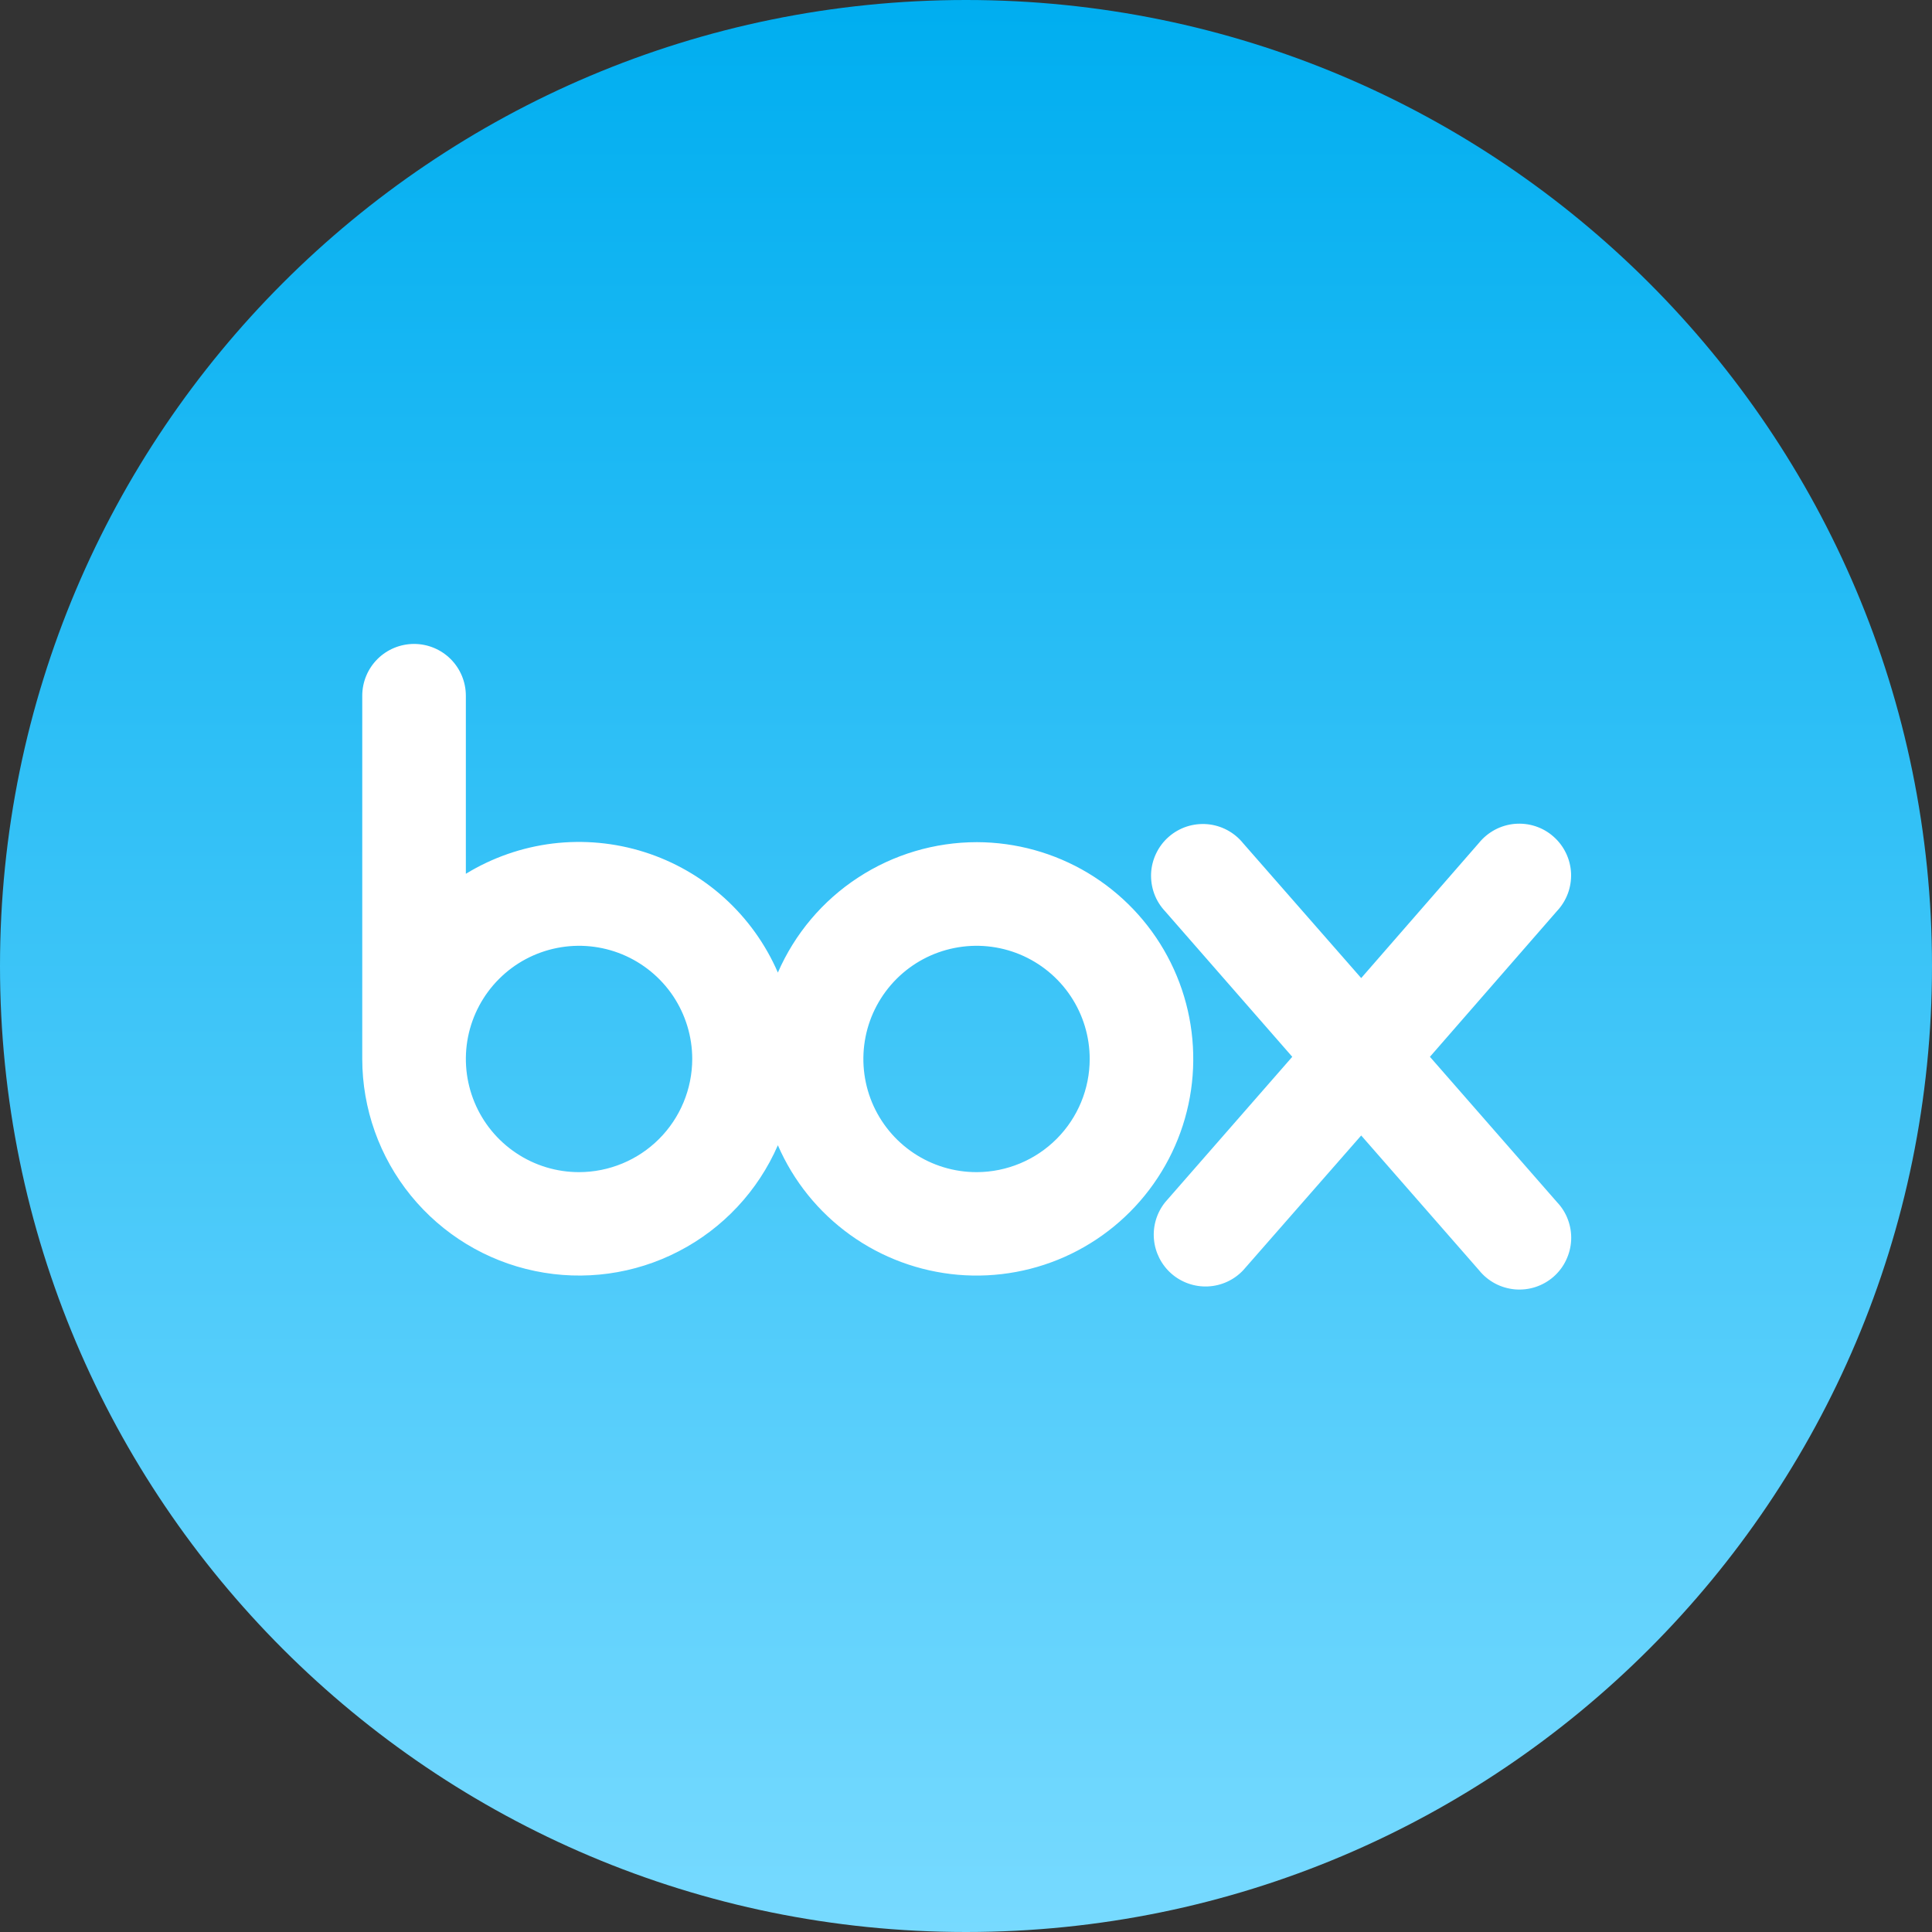 <svg width="40" height="40" viewBox="0 0 40 40" fill="none" xmlns="http://www.w3.org/2000/svg">
<rect x="0" y="0" width="40" height="40" fill="#333333" stroke="none"/>
<path d="M20 40C31.046 40 40 31.046 40 20C40 8.954 31.046 0 20 0C8.954 0 0 8.954 0 20C0 31.046 8.954 40 20 40Z" fill="url(#paint0_linear_24_809)"/>
<path d="M20.227 17.436C19.352 17.436 18.495 17.691 17.763 18.171C17.03 18.65 16.454 19.334 16.105 20.136C15.85 19.547 15.471 19.019 14.994 18.588C14.517 18.158 13.954 17.835 13.341 17.641C12.729 17.447 12.082 17.387 11.444 17.464C10.807 17.542 10.193 17.756 9.645 18.091V14.405C9.645 14.12 9.532 13.847 9.331 13.646C9.13 13.445 8.857 13.332 8.573 13.332C8.288 13.332 8.015 13.445 7.814 13.646C7.613 13.847 7.5 14.12 7.5 14.405V21.925C7.501 22.956 7.857 23.956 8.508 24.755C9.16 25.555 10.066 26.106 11.076 26.315C12.086 26.525 13.137 26.381 14.053 25.906C14.969 25.432 15.693 24.657 16.105 23.711C16.427 24.453 16.944 25.094 17.601 25.566C18.257 26.038 19.03 26.323 19.835 26.393C20.641 26.462 21.451 26.312 22.178 25.959C22.906 25.605 23.524 25.062 23.968 24.386C24.413 23.71 24.666 22.927 24.701 22.119C24.736 21.311 24.553 20.508 24.169 19.796C23.786 19.084 23.217 18.489 22.523 18.073C21.829 17.658 21.036 17.438 20.227 17.436ZM11.989 24.268C11.525 24.268 11.072 24.131 10.687 23.873C10.302 23.616 10.001 23.25 9.824 22.822C9.646 22.393 9.6 21.922 9.69 21.468C9.781 21.013 10.004 20.596 10.332 20.268C10.659 19.94 11.077 19.717 11.531 19.627C11.986 19.536 12.457 19.583 12.885 19.76C13.313 19.938 13.679 20.238 13.937 20.623C14.194 21.009 14.332 21.462 14.332 21.925C14.331 22.546 14.084 23.142 13.645 23.581C13.206 24.02 12.61 24.267 11.989 24.268ZM20.218 24.268C19.755 24.268 19.302 24.131 18.916 23.873C18.531 23.616 18.231 23.25 18.053 22.822C17.876 22.393 17.83 21.922 17.92 21.468C18.01 21.013 18.234 20.596 18.561 20.268C18.889 19.94 19.306 19.717 19.761 19.627C20.216 19.536 20.687 19.583 21.115 19.76C21.543 19.938 21.909 20.238 22.166 20.623C22.424 21.009 22.561 21.462 22.561 21.925C22.561 22.545 22.315 23.139 21.878 23.578C21.44 24.017 20.847 24.265 20.227 24.268H20.218Z" fill="white"/>
<path d="M29.605 21.88L32.234 18.864C32.333 18.759 32.41 18.635 32.461 18.499C32.511 18.364 32.533 18.22 32.527 18.076C32.52 17.931 32.484 17.79 32.421 17.66C32.358 17.53 32.27 17.414 32.161 17.319C32.053 17.223 31.926 17.151 31.788 17.106C31.651 17.061 31.506 17.045 31.362 17.057C31.218 17.07 31.079 17.111 30.951 17.179C30.824 17.247 30.711 17.34 30.62 17.452L28.182 20.25L25.738 17.459C25.648 17.347 25.535 17.254 25.408 17.186C25.28 17.118 25.14 17.076 24.997 17.064C24.853 17.052 24.708 17.068 24.57 17.113C24.433 17.158 24.306 17.23 24.198 17.325C24.089 17.42 24 17.537 23.938 17.667C23.875 17.797 23.839 17.938 23.832 18.082C23.826 18.227 23.848 18.371 23.898 18.506C23.948 18.642 24.026 18.765 24.125 18.87L26.755 21.88L24.125 24.889C23.951 25.104 23.867 25.379 23.891 25.655C23.915 25.931 24.045 26.187 24.253 26.37C24.462 26.552 24.733 26.647 25.01 26.634C25.287 26.621 25.548 26.501 25.738 26.3L28.182 23.509L30.623 26.3C30.713 26.412 30.826 26.505 30.953 26.573C31.081 26.641 31.221 26.682 31.365 26.695C31.509 26.707 31.654 26.691 31.791 26.646C31.928 26.601 32.055 26.529 32.164 26.434C32.272 26.339 32.361 26.223 32.423 26.092C32.486 25.962 32.522 25.821 32.529 25.677C32.536 25.532 32.513 25.388 32.463 25.253C32.413 25.117 32.336 24.994 32.236 24.889L29.605 21.88Z" fill="white"/>
<defs>
<linearGradient id="paint0_linear_24_809" x1="20" y1="0" x2="20" y2="40" gradientUnits="userSpaceOnUse">
<stop stop-color="#00AEF0"/>
<stop offset="1" stop-color="#77DAFF"/>
</linearGradient>
</defs>
</svg>
